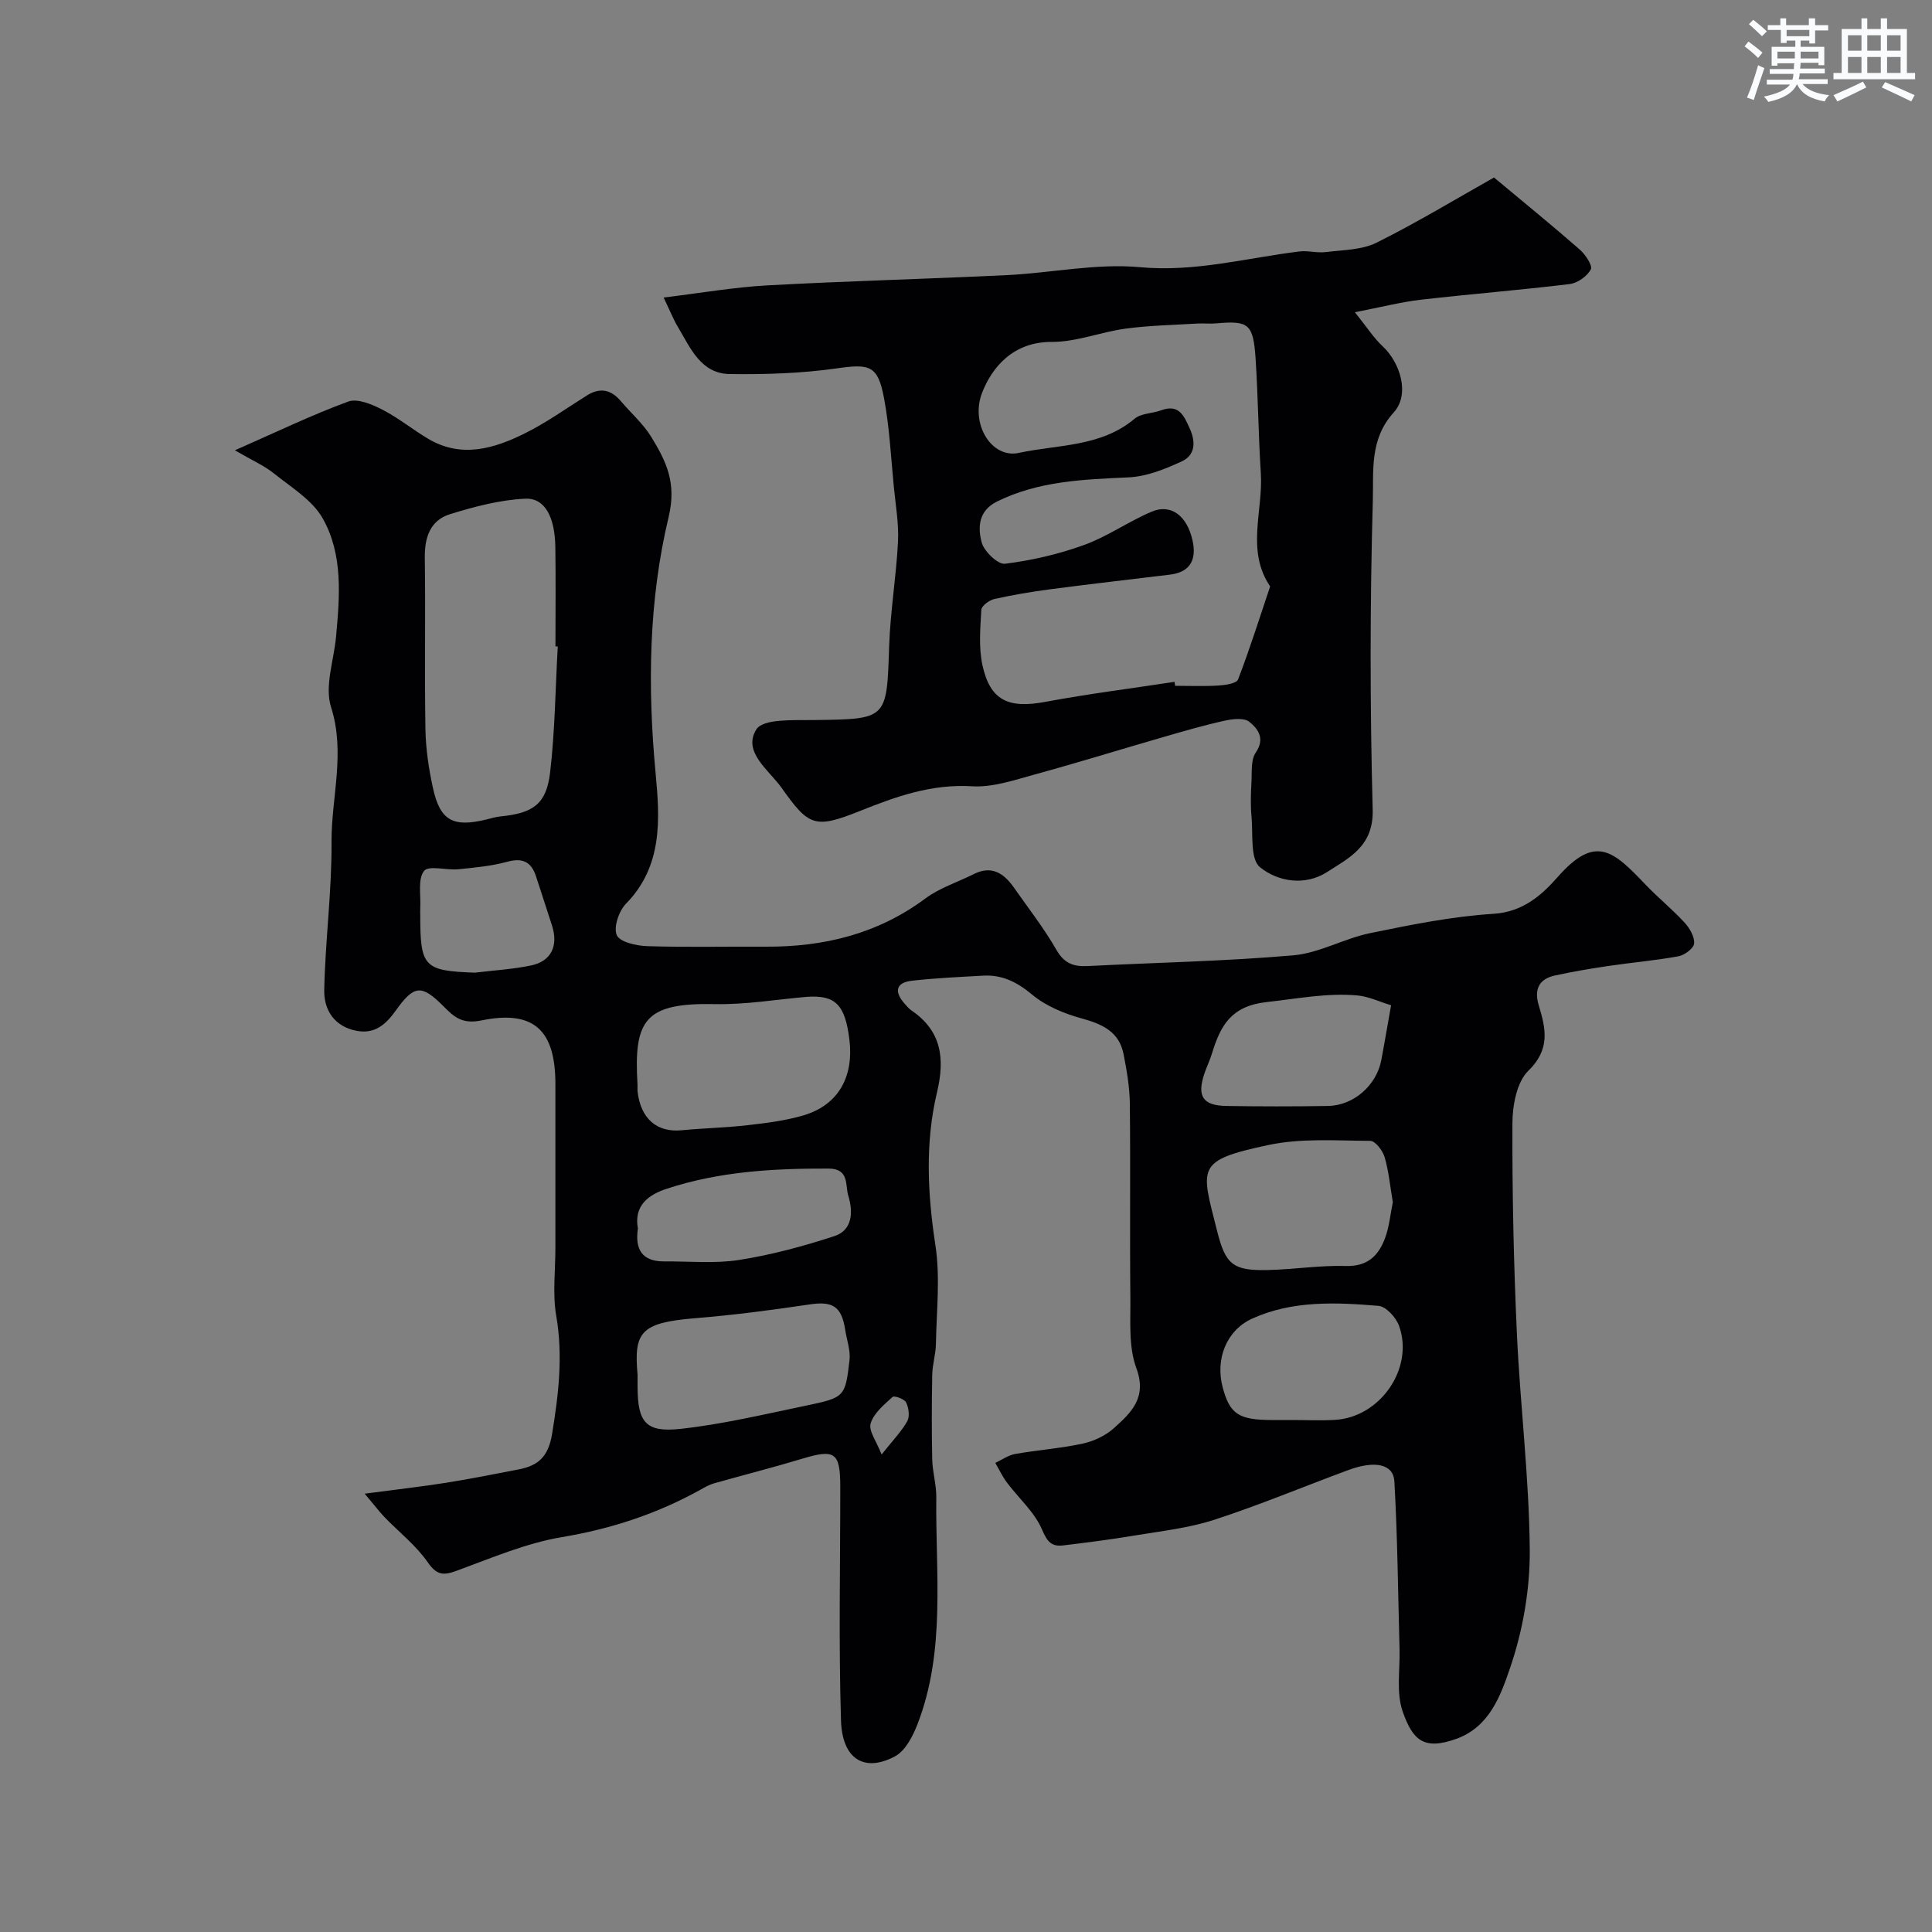 <svg enable-background="new 0 0 400 400" viewBox="0 0 400 400" xmlns="http://www.w3.org/2000/svg"><rect x="0" y="0" width="400" height="400" fill="#808080" stroke="none"/><path d="m75.5 309.25c6.73-.89 11.88-1.47 16.99-2.28 4.98-.79 9.92-1.79 14.87-2.74 4.09-.78 6.18-2.64 6.95-7.39 1.34-8.19 2.28-16.14.85-24.43-.78-4.53-.17-9.31-.17-13.97 0-11.33 0-22.66 0-33.99 0-11.15-4.44-15.41-15.32-13.18-4.05.83-5.7-.77-7.88-2.96-4.55-4.56-6.07-4.38-9.87.94-1.95 2.73-4.24 4.89-8.04 4.18-4.69-.88-6.83-4.36-6.75-8.43.2-10.22 1.58-20.42 1.51-30.63-.06-9.28 2.93-18.44-.1-27.97-1.37-4.3.58-9.65 1.03-14.53.77-8.39 1.5-17.02-2.76-24.55-2.16-3.81-6.53-6.43-10.12-9.32-1.99-1.6-4.42-2.65-8.06-4.77 8.64-3.8 15.91-7.32 23.46-10.09 1.91-.7 4.9.56 7.03 1.65 3.33 1.7 6.27 4.12 9.5 6.04 6.87 4.09 13.61 2.08 20.01-1.09 4.5-2.23 8.63-5.21 12.91-7.88 2.7-1.69 4.98-1.19 6.99 1.18 2.13 2.51 4.69 4.74 6.37 7.52 3.03 4.99 5.23 9.39 3.53 16.5-4.15 17.31-4.37 35.18-2.69 53.07.88 9.36 1.52 19.16-6.14 26.98-1.47 1.5-2.62 4.9-1.9 6.51.65 1.44 4.07 2.2 6.3 2.27 8.16.26 16.33.06 24.49.11 12.07.07 23.21-2.63 33.1-9.98 2.96-2.2 6.67-3.37 10.02-5.05 3.72-1.87 6.23-.16 8.3 2.78 3 4.28 6.24 8.42 8.83 12.94 1.61 2.81 3.58 3.47 6.46 3.32 14.2-.72 28.43-.99 42.58-2.22 5.38-.47 10.48-3.48 15.87-4.59 8.46-1.74 17.02-3.47 25.61-4.01 6.08-.38 10.02-3.95 13.21-7.58 7.88-8.96 11.53-5.48 18.28 1.6 2.57 2.69 5.49 5.05 8 7.78 1.06 1.15 2.11 2.93 2 4.34-.07 1-1.98 2.43-3.25 2.66-4.81.88-9.7 1.29-14.54 2.01-3.7.55-7.39 1.17-11.04 1.97-3.38.74-4.32 2.96-3.33 6.21 1.47 4.81 2.4 9.08-2.16 13.51-2.41 2.34-3.29 7.19-3.3 10.91-.05 14.46.26 28.93.92 43.38.68 14.98 2.55 29.93 2.67 44.91.06 8.19-1.43 16.73-4.09 24.48-1.91 5.57-4.2 12.14-11.09 14.63-6.78 2.45-9.05.25-11.12-5.62-1.38-3.92-.54-8.62-.66-12.98-.32-11.57-.41-23.15-1.07-34.71-.21-3.59-4.03-4.37-9.56-2.32-9.26 3.42-18.38 7.25-27.75 10.29-5.36 1.74-11.1 2.35-16.7 3.29-4.83.81-9.69 1.42-14.54 2.01-2.46.3-3.33-.78-4.41-3.3-1.55-3.61-4.82-6.47-7.26-9.72-.94-1.25-1.61-2.7-2.4-4.06 1.36-.64 2.67-1.59 4.1-1.85 4.65-.82 9.39-1.15 14-2.15 2.3-.5 4.74-1.64 6.47-3.21 3.56-3.21 6.9-6.29 4.62-12.44-1.64-4.44-1.17-9.75-1.23-14.68-.14-13.36.04-26.73-.11-40.09-.04-3.41-.64-6.85-1.3-10.22-.91-4.65-4.4-6.21-8.65-7.38-3.62-1-7.41-2.55-10.25-4.91-3.13-2.61-6.2-4.17-10.17-3.95-4.92.28-9.86.49-14.75 1.05-3.43.4-3.65 2.33-1.51 4.75.44.5.88 1.03 1.42 1.4 6.24 4.26 6.95 9.95 5.29 16.94-2.49 10.46-1.96 21.02-.33 31.7 1.02 6.66.22 13.62.1 20.44-.04 2.11-.72 4.21-.76 6.32-.11 5.86-.13 11.73 0 17.6.06 2.61.87 5.21.84 7.8-.19 15.77 2.01 31.78-3.92 47.04-.96 2.47-2.5 5.45-4.63 6.59-6.29 3.36-10.93.65-11.18-7.41-.5-16.15-.14-32.32-.15-48.48-.01-7.04-1.13-7.77-7.84-5.74-6.06 1.83-12.21 3.39-18.3 5.11-.93.26-1.81.76-2.67 1.24-9.01 5.03-18.54 8.17-28.8 9.89-7.44 1.24-14.6 4.33-21.76 6.95-2.79 1.02-4.15.99-6.05-1.75-2.43-3.5-5.96-6.24-8.96-9.35-1.06-1.12-2.01-2.38-4.09-4.84zm39.98-175.4c-.16-.01-.32-.02-.48-.02 0-6.83.08-13.65-.02-20.48-.09-6.31-2.15-10.3-6.26-10.1-5.23.25-10.5 1.64-15.54 3.2-4.1 1.27-5.29 4.8-5.23 9.05.17 11.82-.07 23.64.13 35.46.07 4.06.68 8.17 1.55 12.15 1.48 6.82 4.17 8.25 11.14 6.54.95-.23 1.89-.53 2.85-.62 6.69-.66 9.47-2.5 10.26-8.98 1.03-8.68 1.1-17.47 1.6-26.2zm51.62 72.53c-6.35.54-12.71 1.64-19.04 1.51-14.56-.3-16.88 3.23-16.07 16.68.03.5-.04 1 .02 1.49.66 5.58 4.03 8.44 9.1 7.95 4.57-.44 9.18-.53 13.74-1.06 3.86-.44 7.78-.93 11.48-2.02 7.56-2.23 10.41-8.37 9.54-15.6-.89-7.45-2.98-9.32-8.77-8.95zm-35.1 78.22v2.49c.02 7.35 1.65 9.54 8.91 8.74 8.68-.95 17.25-3 25.83-4.78 8.15-1.7 8.25-1.8 9.14-9.42.24-2.02-.56-4.16-.88-6.25-.75-4.94-2.62-6.03-7.39-5.31-7.9 1.18-15.83 2.22-23.79 2.86-11.21.92-12.61 2.91-11.82 11.67zm156.37-35.7c-.56-3.28-.84-6.39-1.7-9.34-.4-1.35-1.94-3.36-2.97-3.36-7.06-.03-14.33-.59-21.13.87-15.08 3.22-13.93 4.51-10.6 17.72 1.74 6.92 3.19 8.32 10.44 8.16 5.42-.12 10.83-1 16.23-.84 4.49.13 6.76-2.14 8.1-5.72.9-2.39 1.12-5.04 1.63-7.49zm-20.95 45.1c2.99 0 5.99.14 8.97-.03 9.38-.53 16.42-10.7 13.27-19.47-.62-1.73-2.7-4.01-4.27-4.14-8.83-.73-17.79-1.14-26.13 2.64-5.36 2.43-7.67 8.4-6.12 14.23 1.48 5.56 3.33 6.77 10.3 6.77zm20.59-85.87c-2.43-.74-4.69-1.84-7.03-2.04-6.28-.55-12.45.69-18.67 1.37-7.47.81-9.62 4.92-11.38 10.63-.43 1.4-1.07 2.72-1.55 4.11-1.62 4.76-.39 6.7 4.56 6.78 6.99.11 13.99.11 20.99 0 5.28-.08 10.03-4.22 11.04-9.44.67-3.51 1.25-7.03 2.04-11.41zm-155.94 46.22c-.63 4.24.8 6.84 5.44 6.81 5.18-.04 10.46.49 15.52-.3 6.68-1.05 13.29-2.83 19.73-4.94 3.86-1.26 3.85-5.2 2.86-8.39-.64-2.07.27-5.58-4.05-5.59-11.37-.04-22.63.59-33.5 4.17-3.76 1.23-6.88 3.44-6 8.24zm-33.74-52.97c3.89-.48 7.83-.7 11.65-1.5 4.13-.86 5.64-4.04 4.33-8.19-1.07-3.39-2.22-6.76-3.3-10.15-.97-3.07-2.74-4.01-6-3.12-3.27.89-6.72 1.21-10.12 1.55-2.45.24-6.16-.86-7.1.35-1.33 1.72-.63 5.01-.78 7.63-.03.5 0 1 0 1.49-.01 10.78.75 11.56 11.32 11.94zm84.2 99.76c2.39-3.02 4.15-4.8 5.31-6.9.55-.99.3-2.78-.24-3.88-.35-.72-2.45-1.46-2.8-1.14-1.77 1.61-3.91 3.37-4.54 5.48-.47 1.54 1.22 3.72 2.27 6.44z" fill="#010103"/><path d="m137.4 61.6c7.67-.93 14.58-2.14 21.53-2.52 16.51-.9 33.04-1.32 49.56-2.12 9.21-.45 18.5-2.48 27.56-1.64 11.4 1.05 22.03-1.92 32.99-3.26 1.78-.22 3.67.36 5.45.13 3.56-.45 7.46-.42 10.54-1.96 8.47-4.22 16.59-9.15 24.29-13.48 6.4 5.34 12.15 10.02 17.72 14.89 1.18 1.03 2.73 3.34 2.32 4.13-.74 1.42-2.74 2.84-4.37 3.04-10.24 1.25-20.53 2.06-30.78 3.24-4.08.47-8.1 1.51-13.7 2.59 2.61 3.25 3.93 5.36 5.7 7 3.75 3.47 5.73 10.04 2.35 13.75-5.05 5.54-4.16 12.16-4.33 18.18-.6 21.34-.6 42.72-.03 64.07.2 7.56-4.84 9.95-9.47 12.92-4.58 2.94-10.22 1.96-13.86-1.01-2.08-1.7-1.41-6.89-1.76-10.53-.22-2.34-.14-4.72-.01-7.07.12-2.09-.16-4.6.89-6.14 2.02-2.95.41-4.96-1.34-6.37-1.09-.88-3.47-.59-5.14-.22-4.26.94-8.46 2.17-12.65 3.38-8.9 2.57-17.75 5.32-26.68 7.76-4.23 1.16-8.67 2.69-12.91 2.43-8.38-.51-15.67 2.09-23.22 5.11-9.34 3.74-10.6 3.17-16.2-4.75-2.61-3.69-8.18-7.46-5.26-12.13 1.41-2.25 7.72-1.89 11.81-1.94 15.35-.2 15.18-.08 15.69-15.28.24-7.21 1.46-14.39 1.83-21.61.19-3.74-.48-7.52-.85-11.28-.61-6.19-.9-12.44-2.05-18.52-1.28-6.82-3.01-7.09-9.87-6.11-7.27 1.03-14.71 1.26-22.07 1.16-5.95-.08-8.12-5.35-10.68-9.67-.93-1.52-1.59-3.21-3-6.17zm105.77 79.57c.04.27.09.55.13.82 3 0 6.01.13 9-.06 1.41-.09 3.71-.43 4.03-1.26 2.43-6.33 4.48-12.82 6.64-19.26-5.04-7.45-1.42-15.63-1.93-23.46-.51-7.92-.56-15.88-1.09-23.8-.48-7.11-1.46-7.8-8.12-7.2-1.32.12-2.67-.04-4 .04-4.93.3-9.89.39-14.78 1.05-5.13.69-10.2 2.77-15.29 2.75-8.04-.04-12.42 5.31-14.45 10.59-2.45 6.37 1.97 13.61 7.62 12.39 8.12-1.76 16.98-1.19 23.98-7.08 1.35-1.14 3.68-1.07 5.49-1.74 3.7-1.37 4.72 1.12 5.92 3.76 1.29 2.84 1.13 5.54-1.66 6.82-3.45 1.59-7.25 3.13-10.96 3.3-9.38.44-18.65.73-27.31 5.02-3.84 1.91-3.96 5.38-3.15 8.43.49 1.86 3.35 4.62 4.83 4.44 5.56-.69 11.14-1.99 16.41-3.9 4.85-1.76 9.19-4.87 13.97-6.89 3.98-1.69 7.33.84 8.46 6 .84 3.82-.38 6.52-4.67 7.04-8.29 1.01-16.58 1.95-24.86 3.04-3.87.51-7.74 1.16-11.55 2.02-1.04.24-2.62 1.42-2.66 2.24-.21 3.8-.56 7.76.23 11.43 1.61 7.37 5.4 9.05 13.09 7.6 8.85-1.65 17.79-2.77 26.68-4.13z" fill="#010103"/><g fill="#fafbfc"><path d="m361.2 9.6.8-1c.9.7 1.9 1.4 2.9 2.3l-.9 1.1c-1-1-2-1.8-2.8-2.4zm.5 10.6c.9-2.1 1.6-4.3 2.3-6.7.4.2.8.4 1.3.6-.7 2.1-1.5 4.3-2.2 6.6zm.4-15.2.9-.9c1 .8 2 1.6 2.8 2.4l-1 1c-.9-.9-1.8-1.7-2.7-2.5zm12.5-1.2h1.2v1.4h2.7v1.1h-2.7v2.7h-1.2v-.6h-1.8v1.3h4.9v3.8h-1.2v-.5h-3.7c0 .4-.1.9-.1 1.2h5.1v1h-5.2c0 .5-.1.9-.2 1.2h6v1h-5.2c1.1 1.3 2.9 2 5.5 2.3-.4.4-.7.8-.9 1.3-2.9-.5-4.8-1.6-5.7-3.5h-.1c-.8 1.7-2.7 2.9-5.9 3.6-.2-.4-.6-.8-.9-1.1 2.8-.6 4.6-1.4 5.4-2.5h-4.8v-1h5.3c.1-.3.2-.7.2-1.2h-4.9v-1h5c0-.4 0-.8.1-1.2h-3.5v.5h-1.2v-3.9h4.9v-1.3h-1.8v.5h-1.2v-2.7h-2.7v-1h2.6v-1.4h1.2v1.4h4.7v-1.4zm-6.6 8.3h3.6c0-.4 0-.9 0-1.4h-3.6zm1.9-4.6h4.7v-1.3h-4.7zm6.6 3.2h-3.7v1.4h3.7z"/><path d="m385.3 3.8h1.3v2.2h2.8v-2.2h1.3v2.2h4.1v9.1h1.7v1.3h-16.9v-1.3h1.7v-9.1h4.1v-2.2zm.4 13.1.7 1.2c-1.8.9-3.8 1.9-6 2.9-.2-.4-.5-.8-.8-1.3 2.3-1 4.3-1.9 6.1-2.8zm-3.1-6.4h2.8v-3.2h-2.8zm0 4.6h2.8v-3.3h-2.8zm4-4.6h2.8v-3.2h-2.8zm0 4.6h2.8v-3.3h-2.8zm3.7 1.9c2.1.9 4.1 1.8 6.1 2.7l-.7 1.3c-2.2-1.1-4.2-2-6.1-2.9zm3.2-9.7h-2.8v3.2h2.8zm-2.8 7.8h2.8v-3.3h-2.8z"/></g></svg>